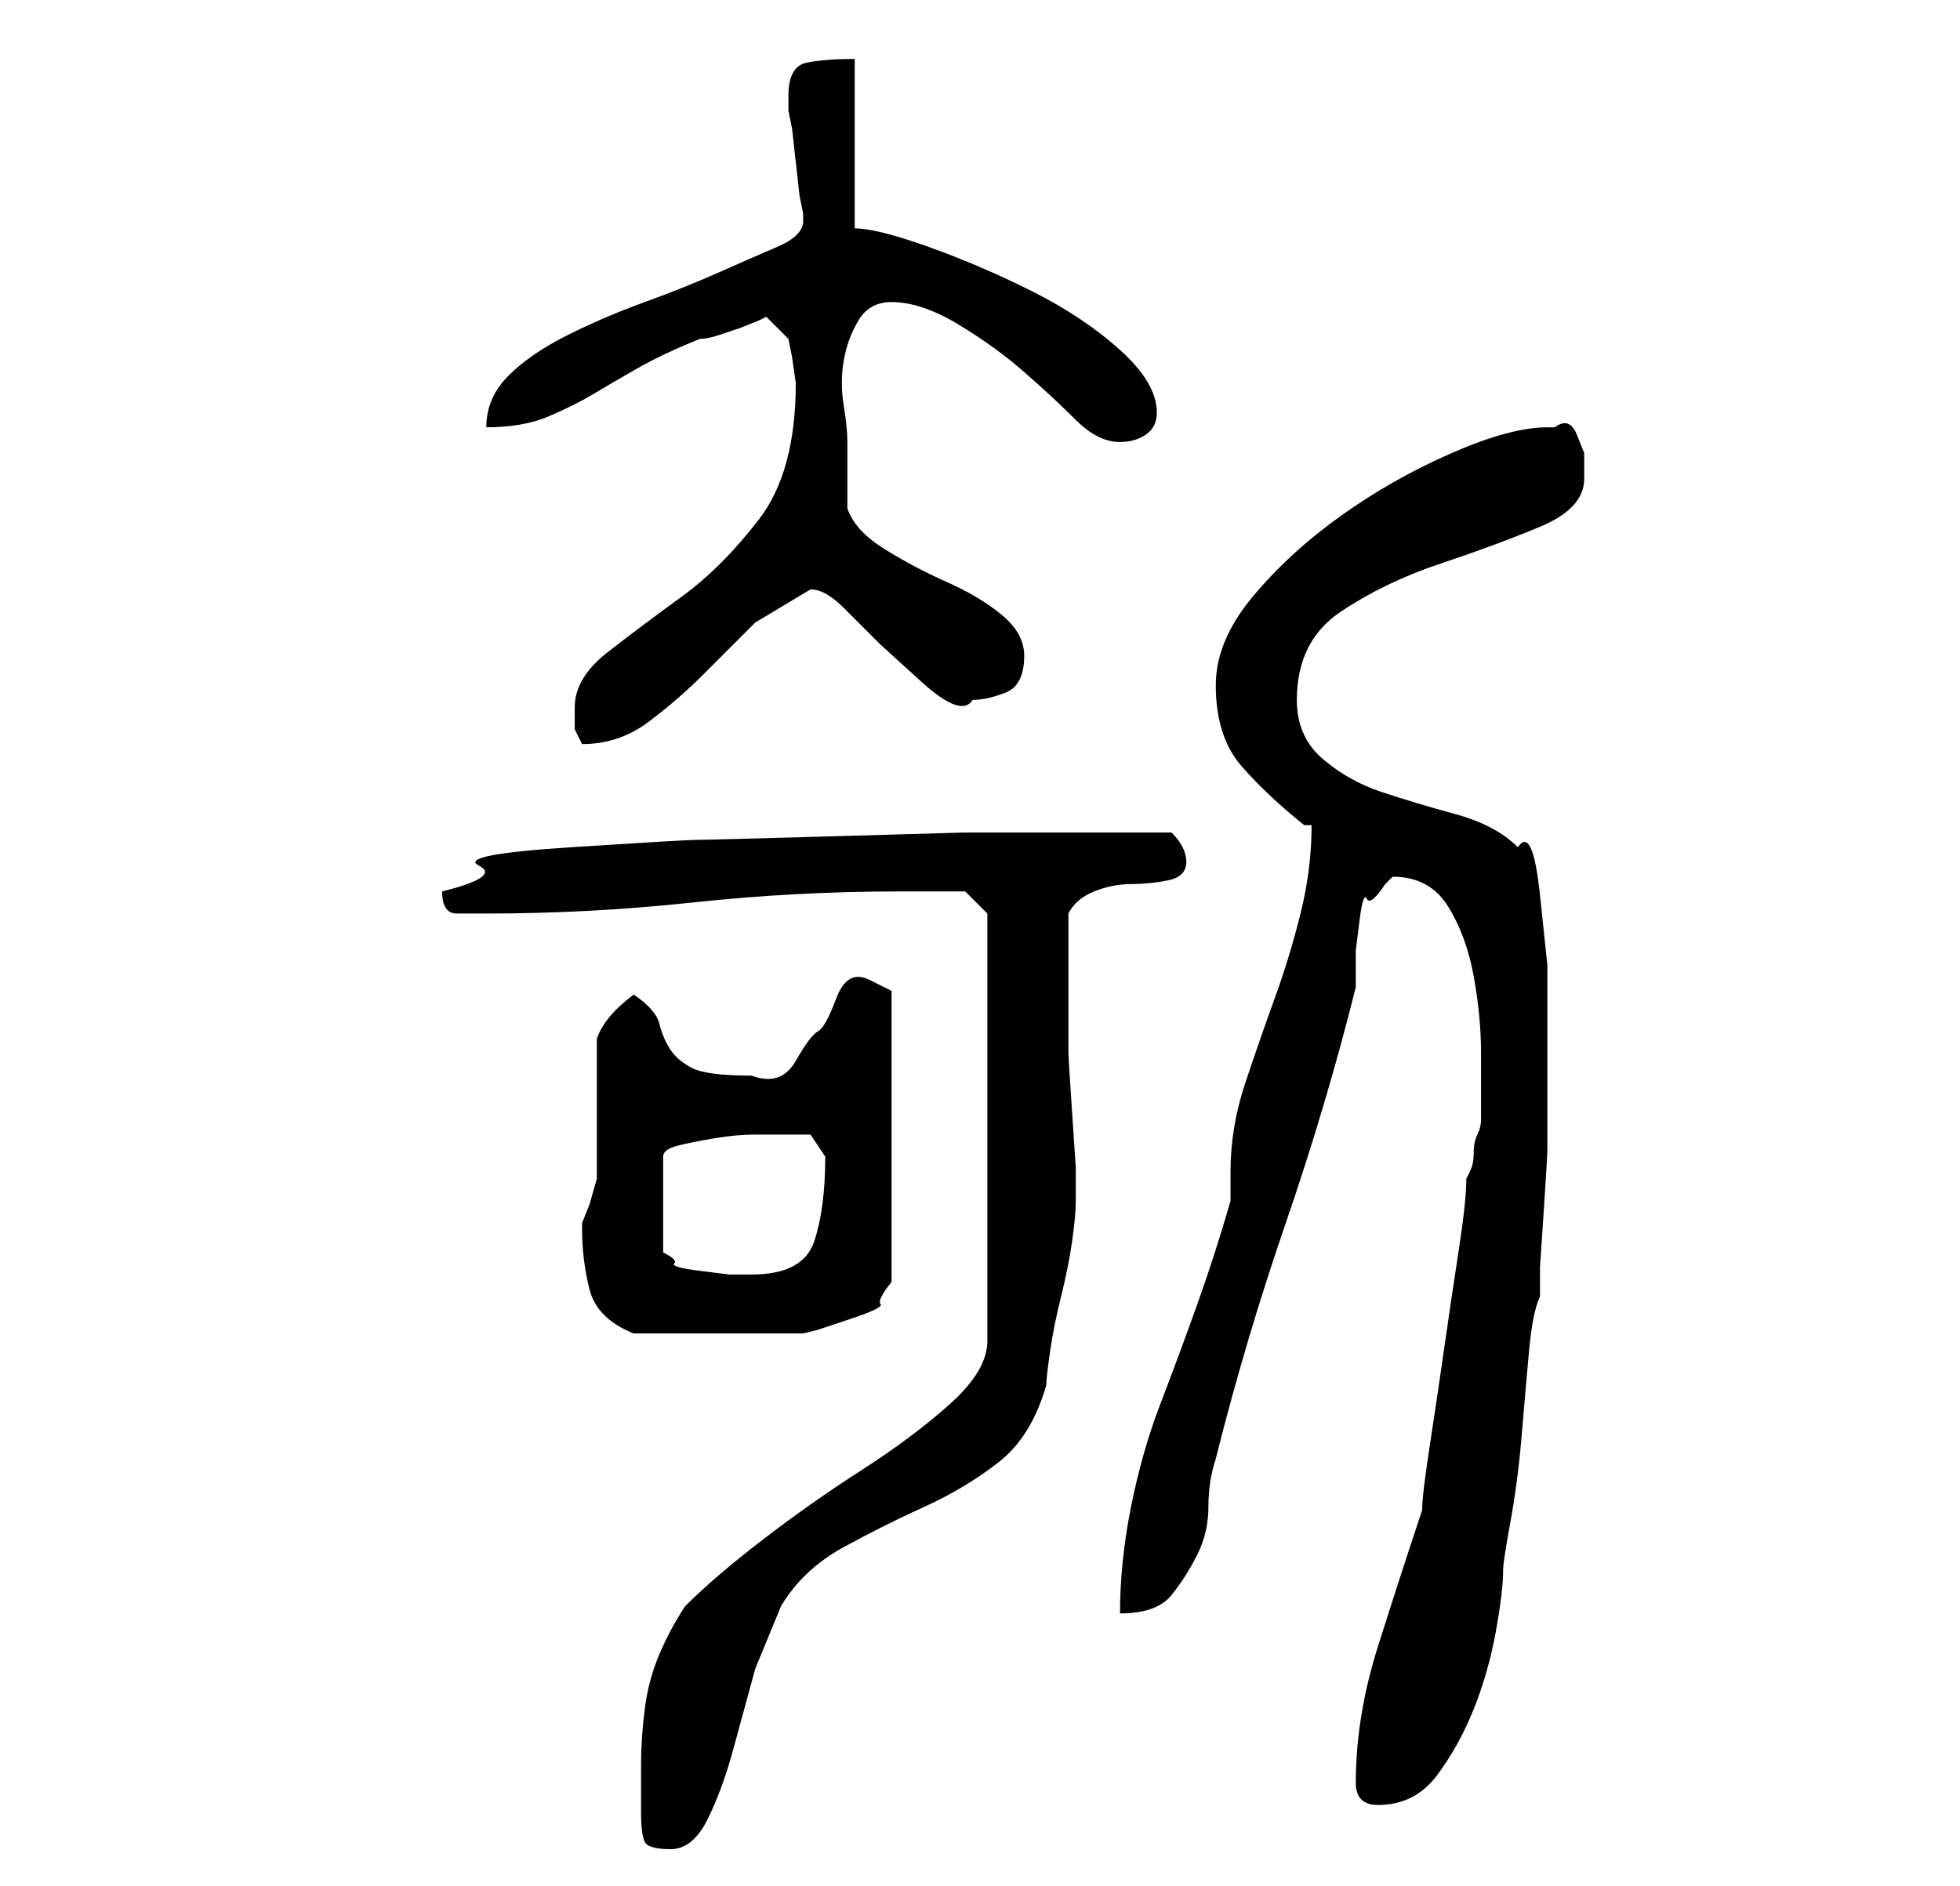 <?xml version="1.0" standalone="no"?>
<!DOCTYPE svg PUBLIC "-//W3C//DTD SVG 1.1//EN" "http://www.w3.org/Graphics/SVG/1.1/DTD/svg11.dtd" >
<svg xmlns="http://www.w3.org/2000/svg" xmlns:xlink="http://www.w3.org/1999/xlink" version="1.1" viewBox="-10 0 266 256">
   <path fill="currentColor"
d="M77 246q0 3 0.5 4t3.5 1t5 -4t3.5 -9.5l3 -11t3.5 -8.5q3 -5 8.5 -8t11 -5.5t10 -6t6.5 -10.5q0 -1 0.5 -4.5t1.5 -7.5t1.5 -7.5t0.5 -5.5v-4.5t-0.5 -7.5t-0.5 -8v-5v-7v-7q1 -2 3.5 -3t5 -1t5 -0.5t2.5 -2.5q0 -1 -0.5 -2t-1.5 -2h-16h-12t-17.5 0.5t-19 0.5t-17 1
t-12.5 2.5t-5 3.5q0 3 2 3h4q14 0 28 -1.5t28 -1.5h5h4l3 3v58q0 4 -5 8.5t-12 9t-13.5 9.5t-10.5 9q-2 3 -3.5 6.5t-2 7.5t-0.5 7.5v6.5zM174 242q0 3 3 3q5 0 8 -4t5 -9t3 -10.5t1 -8.5q0 -1 1 -6.5t1.5 -11.5t1 -11.5t1.5 -7.5v-4t0.5 -7.5t0.5 -8.5v-7v-2v-7v-9t-1 -9.5
t-3 -6.5q-3 -3 -8.5 -4.5t-10 -3t-8 -4.5t-3.5 -8q0 -8 6 -12t13.5 -6.5t13.5 -5t6 -6.5v-3.5t-1 -2.5t-3 -1h-1q-5 0 -13 3.5t-15 8.5t-12 11t-5 12q0 7 3.5 11t8.5 8h1v0q0 6 -1.5 12t-3.5 11.5t-4 11.5t-2 12v4q-2 7 -4.5 14t-5 13.5t-4 14t-1.5 14.5q5 0 7 -2.5
t3.5 -5.5t1.5 -6.5t1 -6.5q4 -16 9.5 -32t9.5 -32v-5t0.5 -4t1 -3t2.5 -2l0.5 -0.5l0.5 -0.5q5 0 7.5 4t3.5 9.5t1 10.5v8v1q0 1 -0.5 2t-0.5 2.5t-0.5 2.5l-0.5 1q0 3 -1 9.5t-2 13.5t-2 13.5t-1 8.5q-3 9 -6 18.5t-3 18.5zM69 167q0 4 1 8t6 6h11h12l2 -0.5t4.5 -1.5t4 -2
t1.5 -3v-34v-5.5t-3 -1.5t-4.5 2.5t-2.5 4.5t-3 4t-6 2q-6 0 -8 -1t-3 -2.5t-1.5 -3.5t-3.5 -4q-4 3 -5 6v4v6v5.5v3.5t-1 3.5l-1 2.5v1zM96 154h4t2 3q0 7 -1.5 11.5t-8.5 4.5h-3t-4 -0.5t-3.5 -1t-1.5 -1.5v-13q0 -1 2 -1.5t5 -1t5.5 -0.5h3.5zM68 96v3t1 2q5 0 9 -3
t7.5 -6.5l7 -7t7.5 -4.5q2 0 4.5 2.5l5 5t5.5 5t7 2.5q2 0 4.5 -1t2.5 -5q0 -3 -3 -5.5t-7.5 -4.5t-8.5 -4.5t-5 -5.5v-9q0 -2 -0.5 -5t0 -6t2 -5.5t4.5 -2.5q4 0 9 3t9 6.5t7 6.5t6 3q2 0 3.5 -1t1.5 -3q0 -4 -5 -8.5t-12 -8t-14 -6t-10 -2.5v-23q-4 0 -6.5 0.5t-2.5 4.5v2
l0.5 2.5t0.5 4.5t0.5 4.5l0.5 2.5v1q0 2 -3.5 3.5t-8 3.5t-10 4t-10.5 4.5t-8 5.5t-3 7q5 0 8.5 -1.5t6 -3t6 -3.5t8.5 -4q1 0 2.5 -0.5l3 -1t2.5 -1l1 -0.5l3 3l0.5 2.5t0.5 3.5q0 12 -5 18.5t-10.5 10.5t-10 7.5t-4.5 7.5z" />
</svg>
